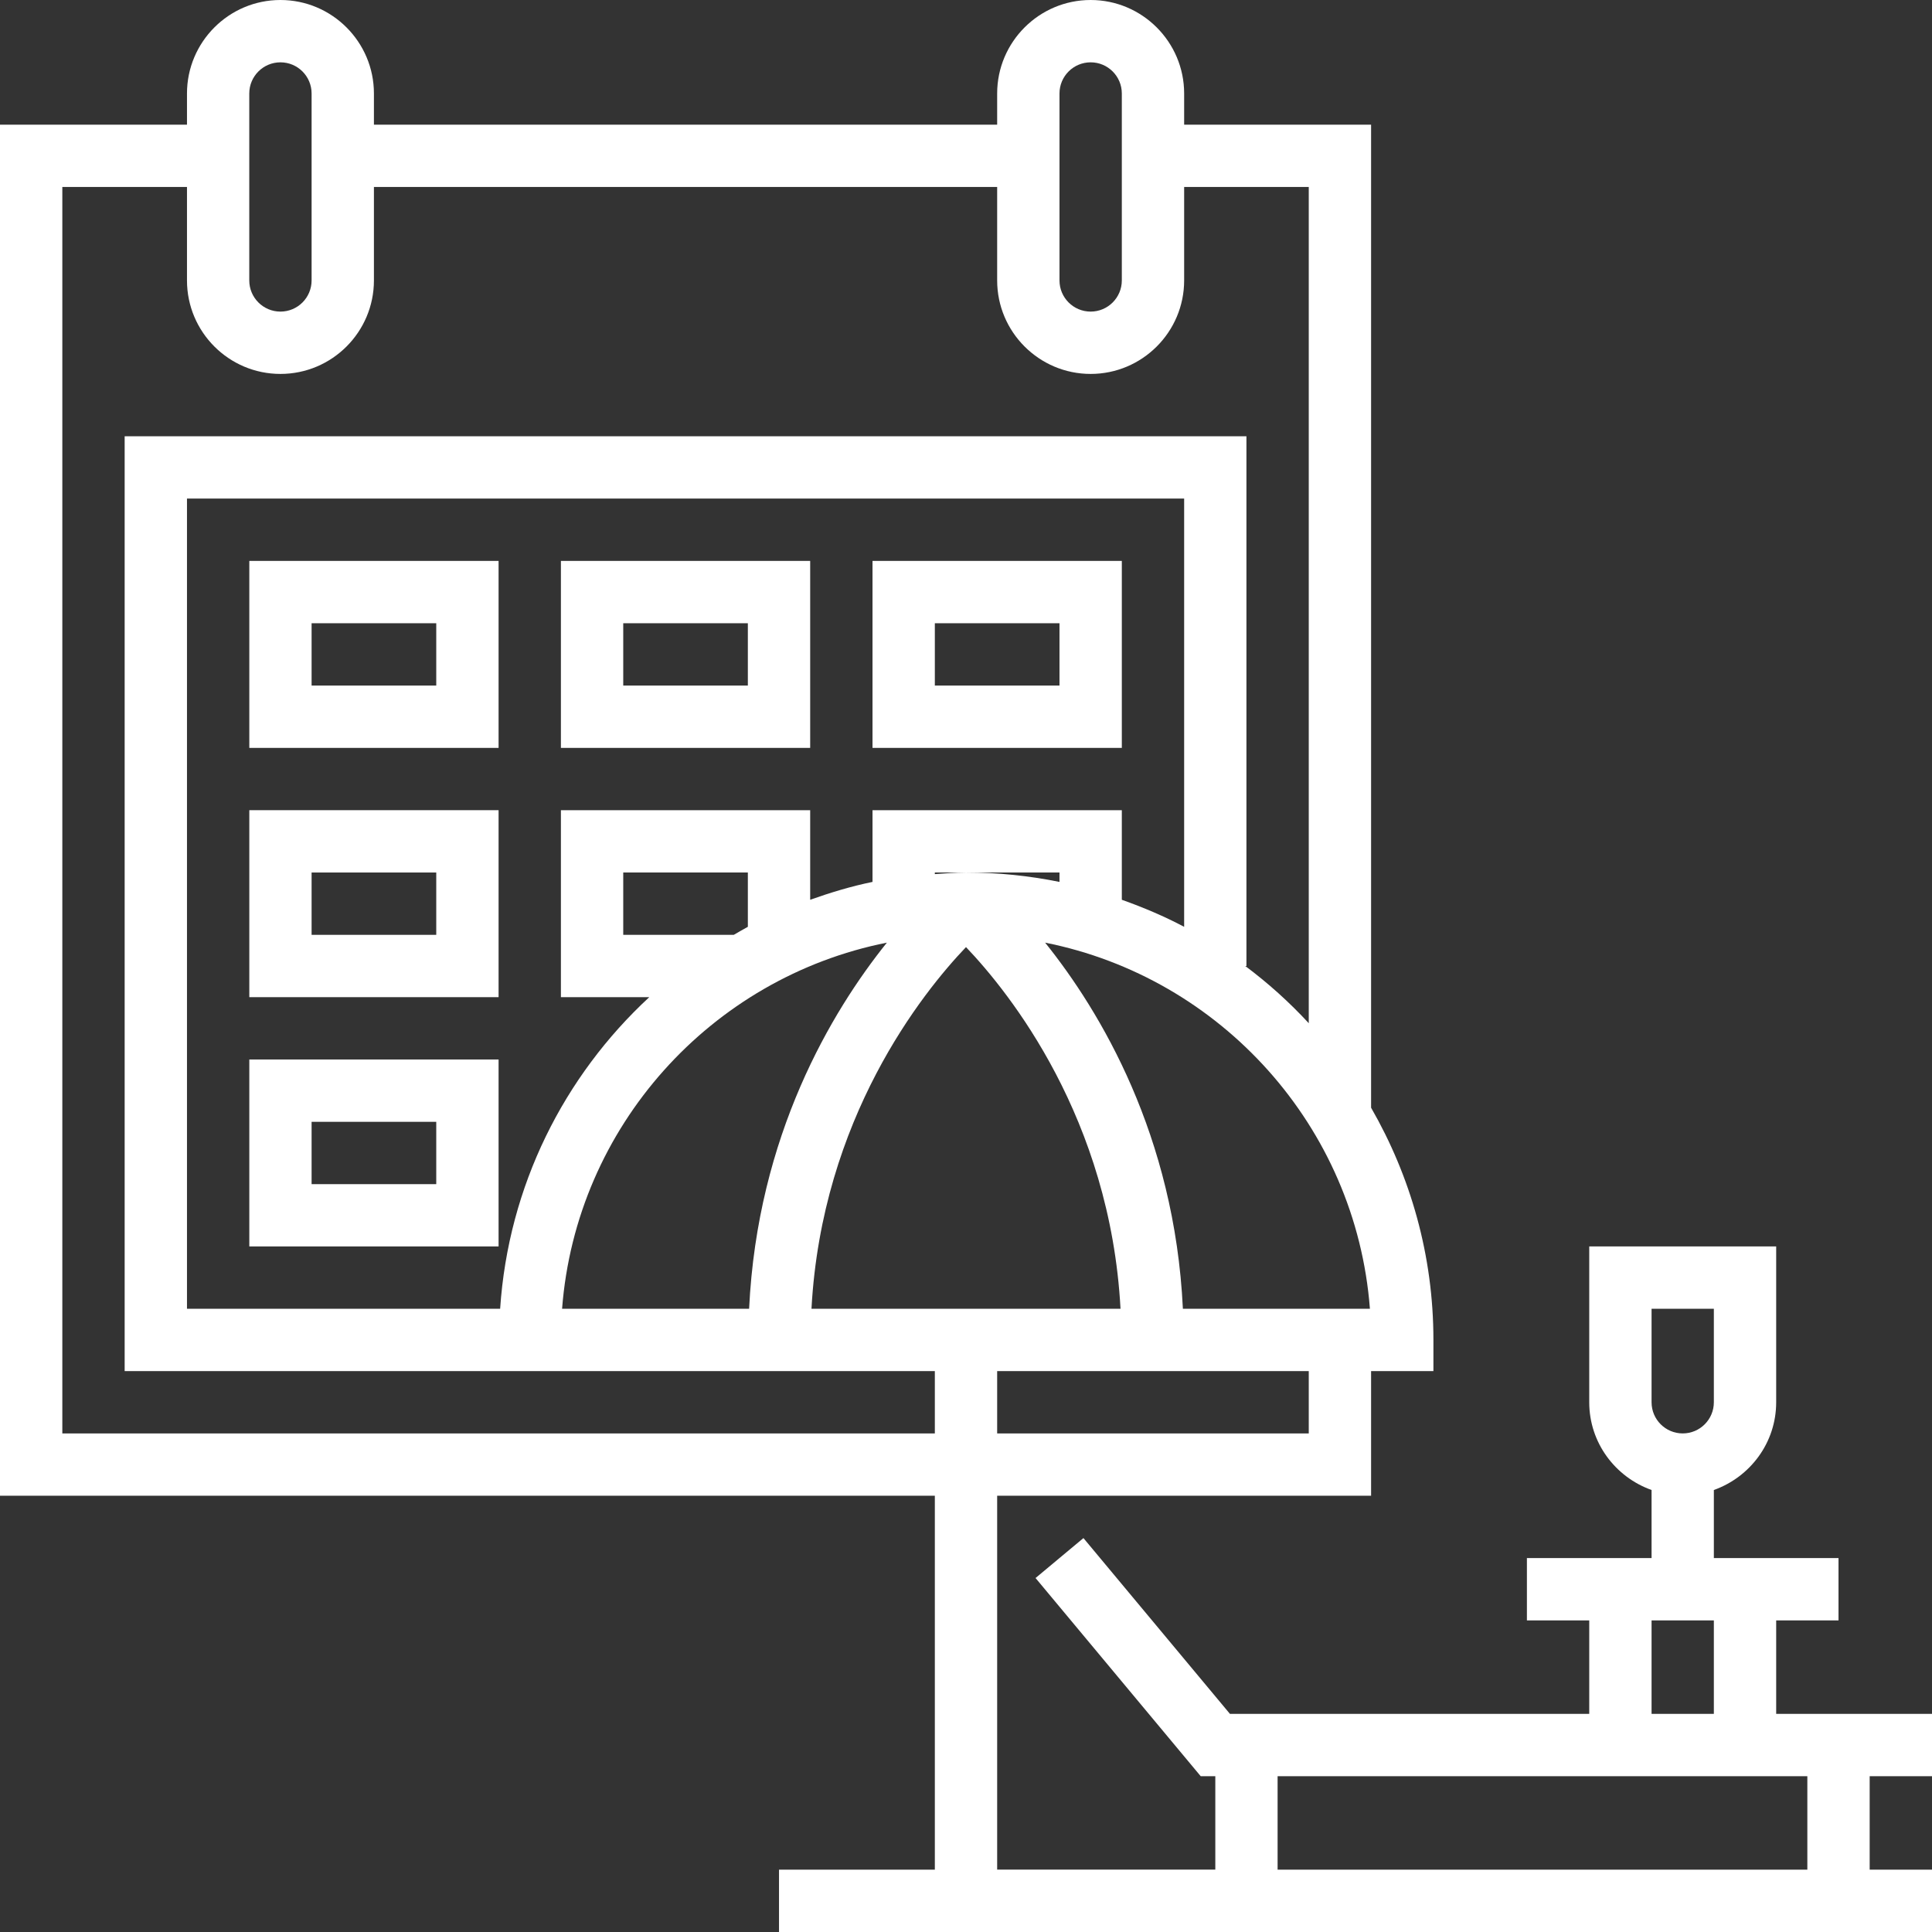 <svg width="46" height="46" viewBox="0 0 46 46" fill="none" xmlns="http://www.w3.org/2000/svg">
<rect x="0" y="0" width="46" height="46" fill="#333333" stroke="none"/>
<path d="M46 42.29V40.806H42.29V38.581H43.774V37.097H40.806V35.476C41.668 35.169 42.29 34.353 42.29 33.387V29.677H37.839V33.387C37.839 34.353 38.461 35.169 39.323 35.476V37.097H36.355V38.581H37.839V40.806H29.284L25.796 36.621L24.656 37.572L28.588 42.29H28.936V44.515H23.742V35.613H32.645V32.645H34.129V31.903C34.129 29.89 33.584 28.006 32.645 26.374V2.968H28.194V2.226C28.194 0.999 27.195 0 25.968 0C24.741 0 23.742 0.999 23.742 2.226V2.968H8.903V2.226C8.903 0.999 7.905 0 6.677 0C5.45 0 4.452 0.999 4.452 2.226V2.968H0V35.613H22.258V44.516H18.548V46H46V44.516H44.516V42.29H46ZM19.321 31.161C19.566 26.628 21.962 23.637 23 22.55C24.038 23.637 26.434 26.628 26.679 31.161H19.321ZM20.774 19.29V20.998C20.265 21.102 19.773 21.252 19.29 21.423V19.29H13.355V23.742H15.459C13.43 25.618 12.103 28.234 11.908 31.161H4.452V11.871H28.194V22.067C27.72 21.816 27.222 21.605 26.71 21.423V19.29H20.774ZM25.226 20.774V20.998C24.506 20.852 23.762 20.774 23 20.774C22.749 20.774 22.504 20.796 22.258 20.812V20.774H23H25.226ZM17.806 20.774V22.067C17.693 22.128 17.582 22.194 17.471 22.258H14.839V20.774H17.806ZM21.116 22.444C19.802 24.08 18.033 27.032 17.836 31.161H13.383C13.715 26.821 16.933 23.276 21.116 22.444ZM31.161 34.129H23.742V32.645H31.161V34.129ZM28.164 31.161C27.967 27.032 26.198 24.08 24.884 22.444C29.067 23.276 32.285 26.821 32.617 31.161H28.164ZM25.226 2.226C25.226 1.816 25.558 1.484 25.968 1.484C26.377 1.484 26.71 1.816 26.71 2.226V6.677C26.71 7.087 26.377 7.419 25.968 7.419C25.558 7.419 25.226 7.087 25.226 6.677V2.226ZM5.935 2.226C5.935 1.816 6.268 1.484 6.677 1.484C7.087 1.484 7.419 1.816 7.419 2.226V6.677C7.419 7.087 7.087 7.419 6.677 7.419C6.268 7.419 5.935 7.087 5.935 6.677V2.226ZM22.258 34.129H1.484V4.452H4.452V6.677C4.452 7.905 5.45 8.903 6.677 8.903C7.905 8.903 8.903 7.905 8.903 6.677V4.452H23.742V6.677C23.742 7.905 24.741 8.903 25.968 8.903C27.195 8.903 28.194 7.905 28.194 6.677V4.452H31.161V24.362C30.7 23.863 30.195 23.408 29.649 23H29.677V10.387H2.968V32.645H11.871H18.548H22.258V34.129ZM39.323 31.161H40.806V33.387C40.806 33.797 40.474 34.129 40.065 34.129C39.655 34.129 39.323 33.797 39.323 33.387V31.161ZM39.323 38.581H40.806V40.806H39.323V38.581ZM43.032 44.516H30.419V42.29H43.032V44.516Z" fill="white"/>
<path d="M5.936 17.807H11.871V13.355H5.936V17.807ZM7.419 14.839H10.387V16.323H7.419V14.839Z" fill="white"/>
<path d="M13.355 17.807H19.29V13.355H13.355V17.807ZM14.839 14.839H17.806V16.323H14.839V14.839Z" fill="white"/>
<path d="M26.71 13.355H20.774V17.807H26.71V13.355ZM25.226 16.323H22.258V14.839H25.226V16.323Z" fill="white"/>
<path d="M5.936 23.742H11.871V19.29H5.936V23.742ZM7.419 20.774H10.387V22.258H7.419V20.774Z" fill="white"/>
<path d="M5.936 29.677H11.871V25.226H5.936V29.677ZM7.419 26.71H10.387V28.194H7.419V26.71Z" fill="white"/>
</svg>
